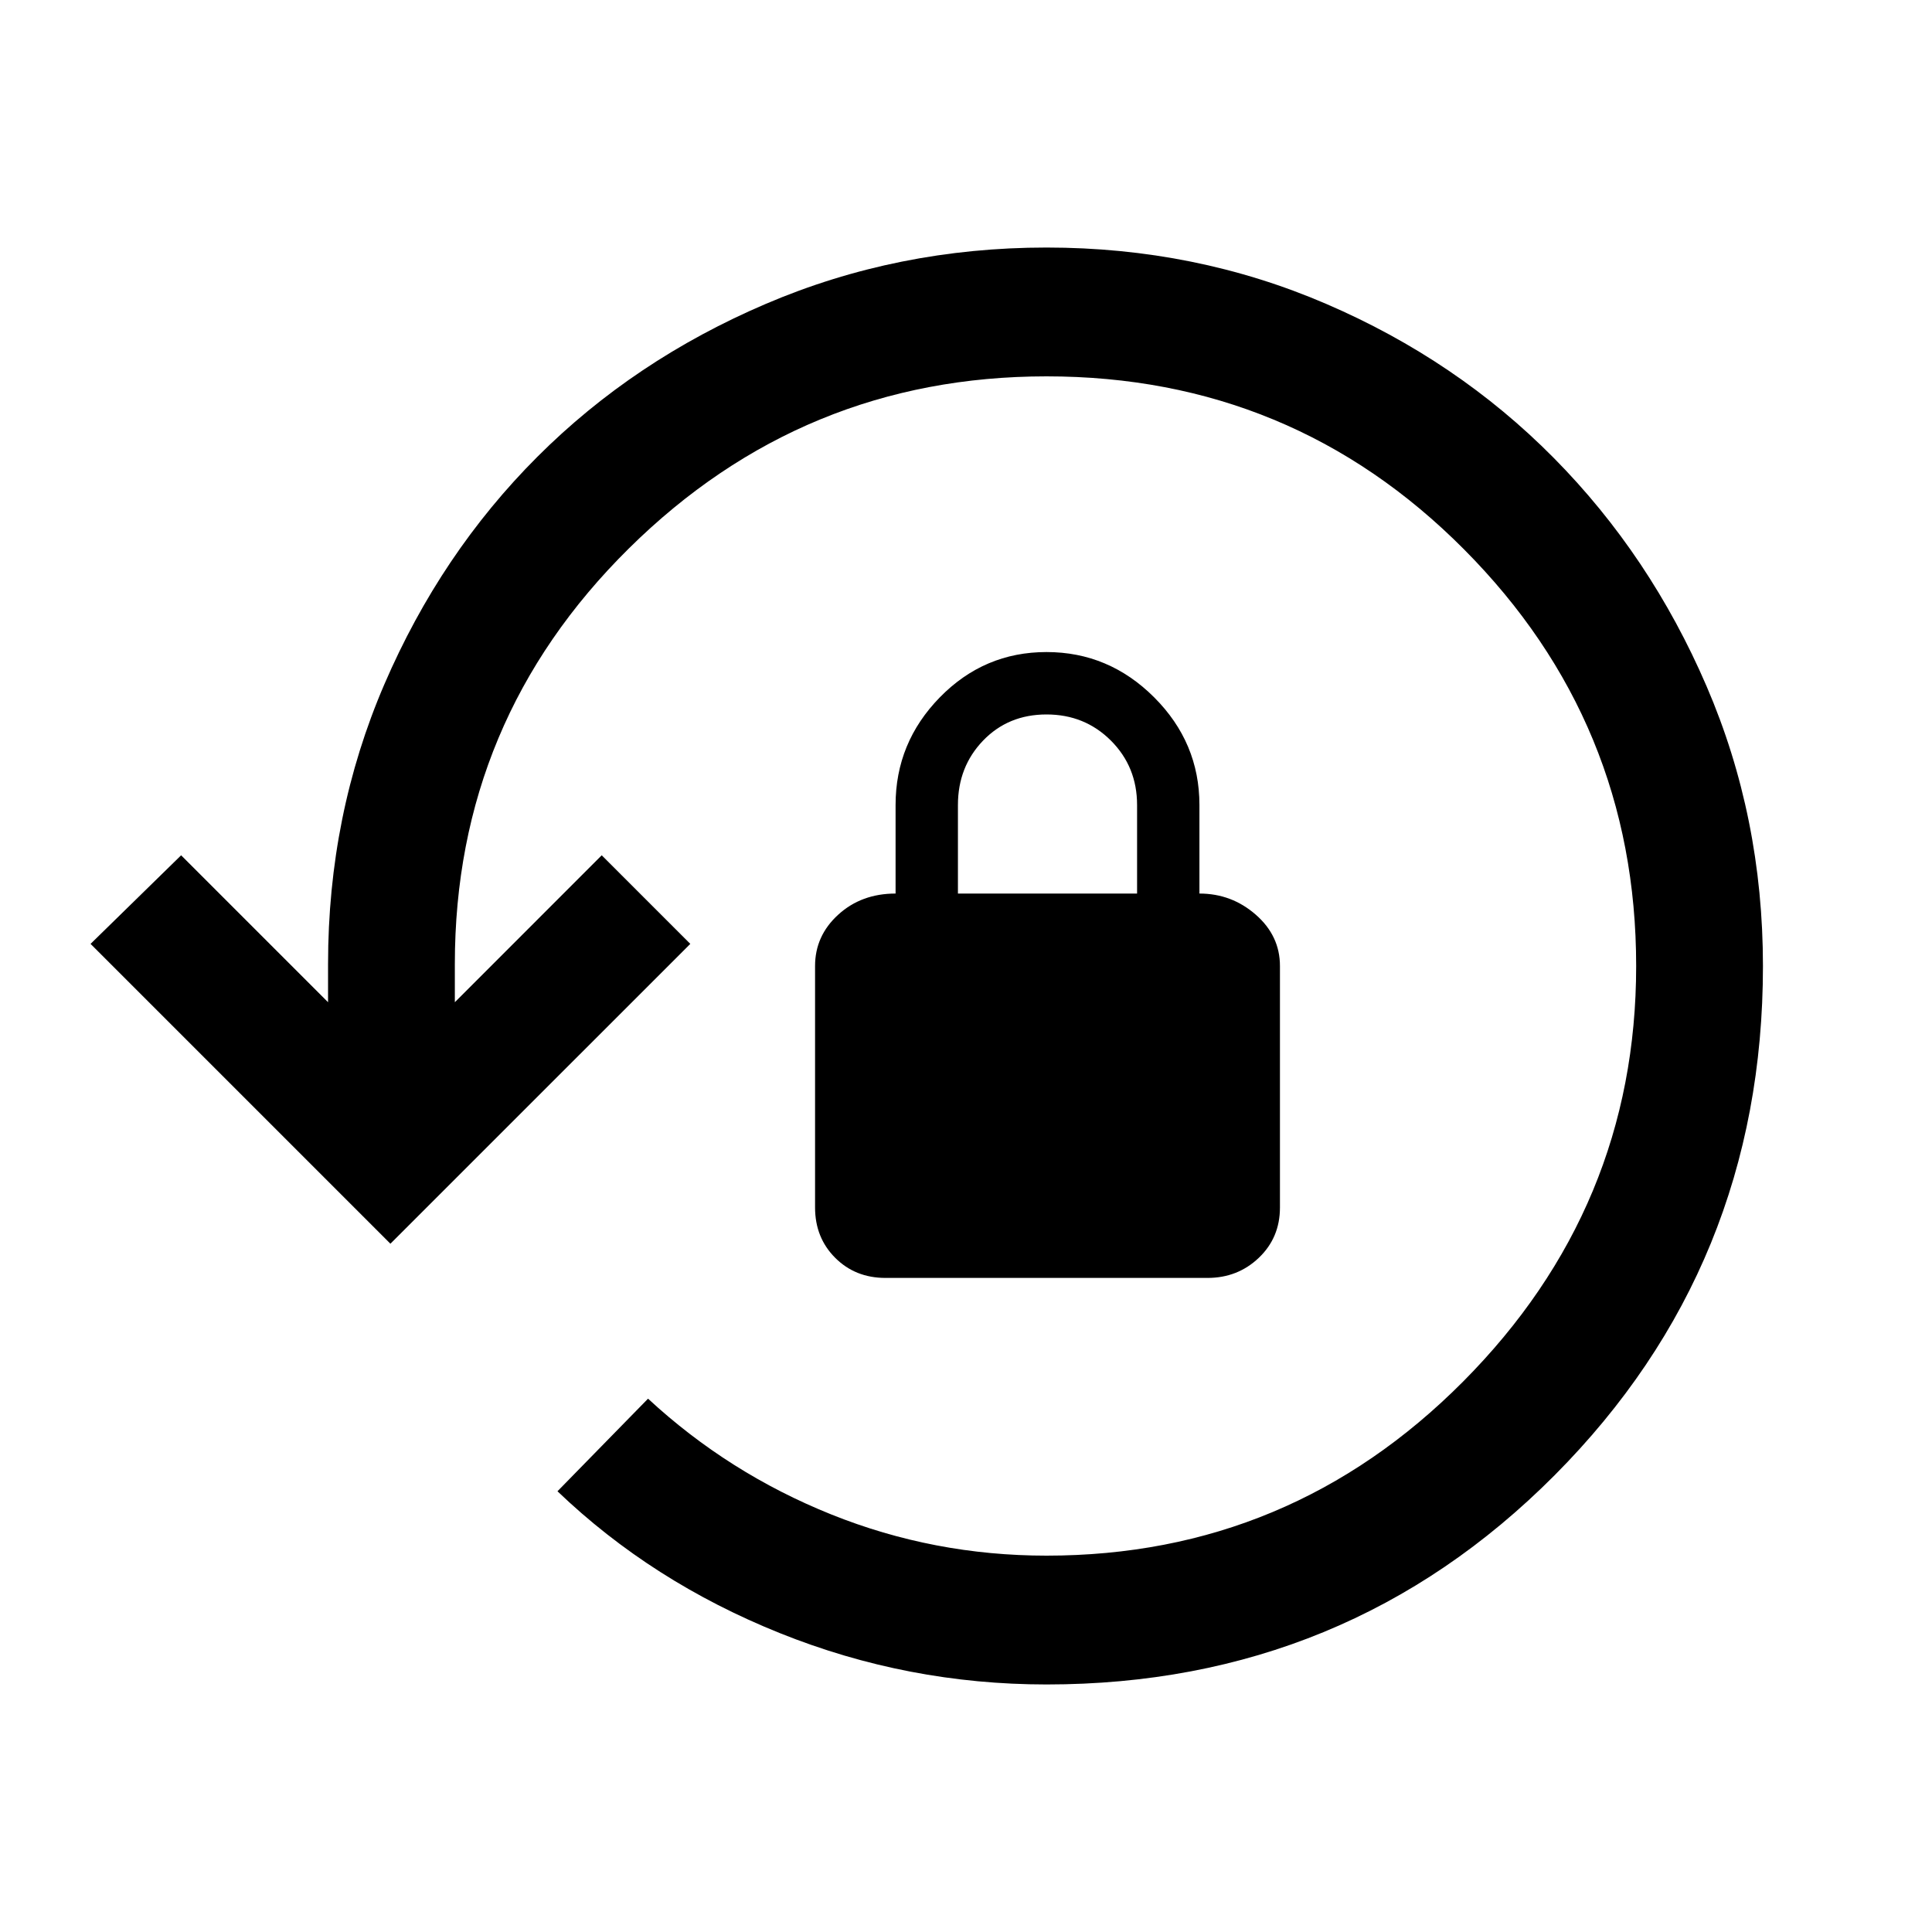<svg xmlns="http://www.w3.org/2000/svg" height="40" width="40"><path d="M21.667 34.875q-2.875 0-5.521-1.063-2.646-1.062-4.604-2.937l1.875-1.917q1.666 1.542 3.791 2.396 2.125.854 4.459.854 5.041 0 8.625-3.604Q33.875 25 33.875 20q0-5.042-3.563-8.625-3.562-3.583-8.645-3.583-5.042 0-8.646 3.562-3.604 3.563-3.604 8.604v.792l3.041-3.042 1.834 1.834-6.209 6.208-6.208-6.208 1.875-1.834 3.042 3.042v-.792q0-3.083 1.166-5.791 1.167-2.709 3.167-4.709 2-2 4.729-3.166 2.729-1.167 5.813-1.167 3.083 0 5.791 1.167 2.709 1.166 4.709 3.187 2 2.021 3.166 4.729Q36.5 16.917 36.5 20q0 6.208-4.312 10.542-4.313 4.333-10.521 4.333Zm-3.334-8.417q-.625 0-1.041-.416-.417-.417-.417-1.042v-5q0-.625.479-1.062.479-.438 1.188-.438v-1.833q0-1.292.916-2.229.917-.938 2.209-.938 1.291 0 2.229.938.937.937.937 2.229V18.5q.667 0 1.167.438.5.437.5 1.062v5q0 .625-.438 1.042-.437.416-1.062.416Zm1.5-7.958h3.709v-1.833q0-.792-.542-1.334-.542-.541-1.333-.541-.792 0-1.313.541-.521.542-.521 1.334Z"/></svg>